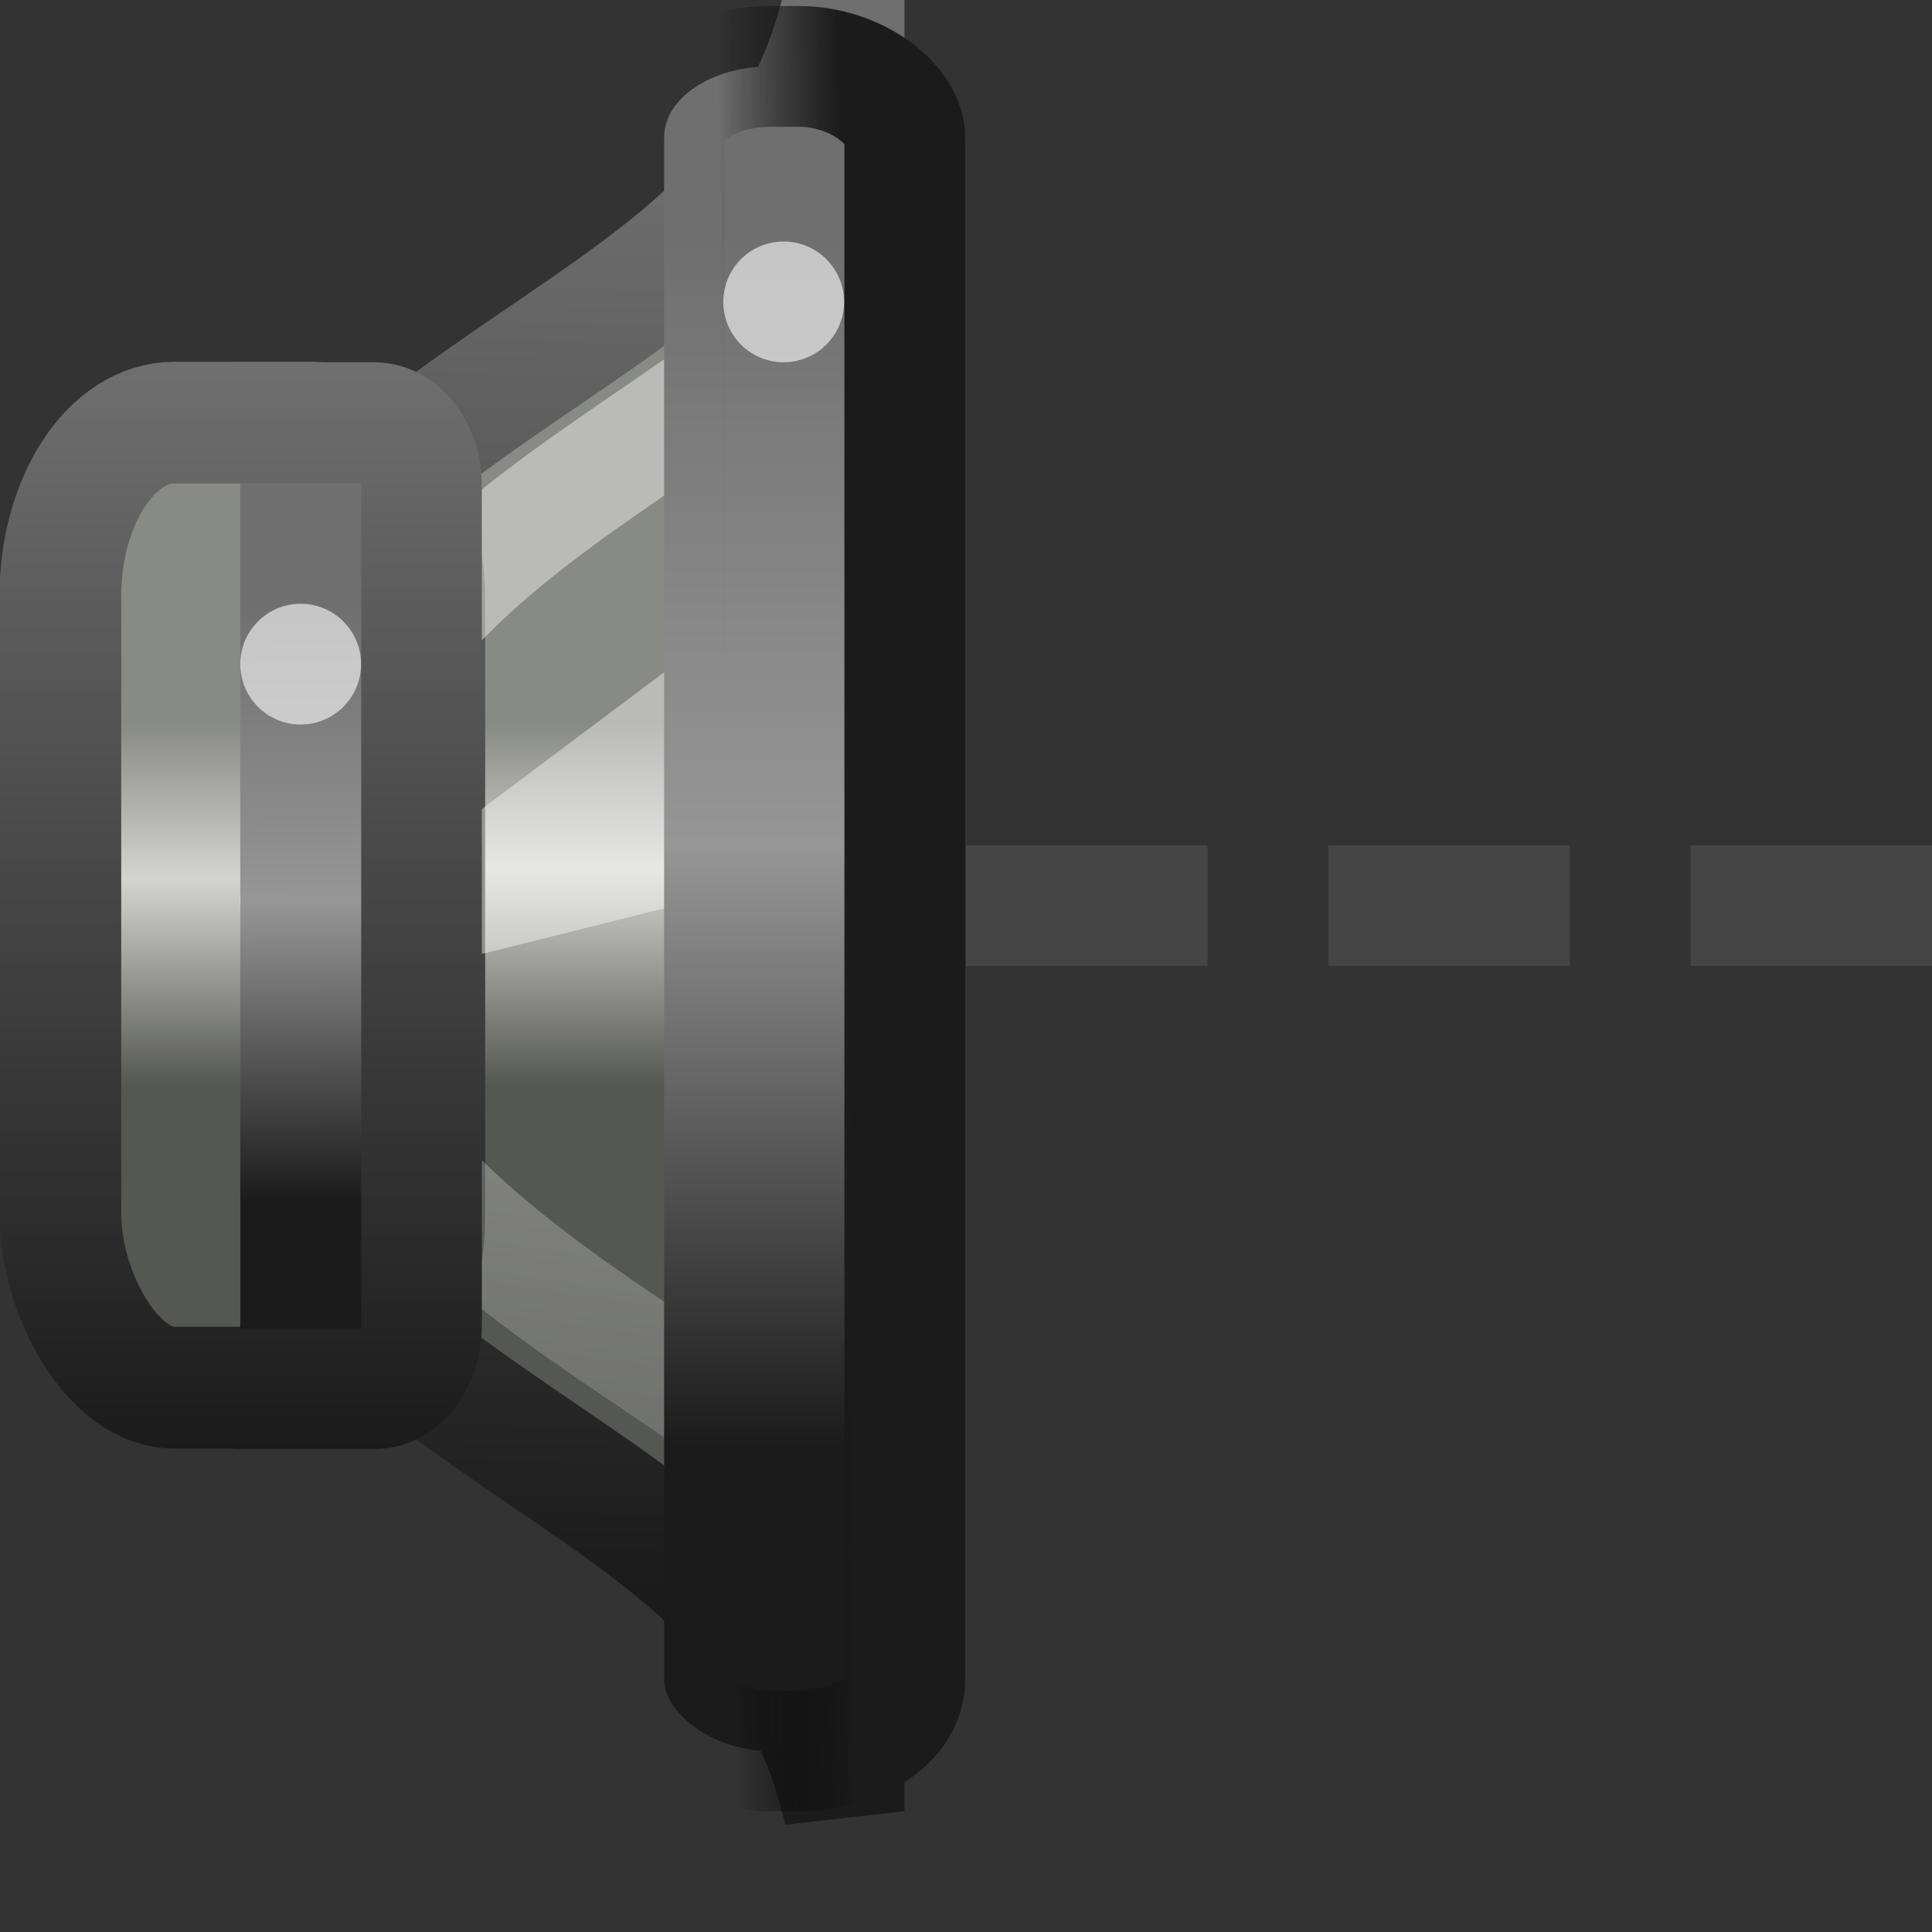 <?xml version="1.0" encoding="UTF-8" standalone="no"?>
<!-- Created with Inkscape (http://www.inkscape.org/) -->
<svg id="svg2" xmlns="http://www.w3.org/2000/svg" height="16" width="16" version="1.0" xmlns:xlink="http://www.w3.org/1999/xlink">
 <rect width="100%" height="100%" fill="#333333" stroke="none"/>
 <defs id="defs4">
  <linearGradient id="linearGradient9150" y2="25.979" gradientUnits="userSpaceOnUse" x2="12.706" gradientTransform="matrix(.48 0 0 .575 303.88 175.06)" y1="20.761" x1="12.706">
   <stop id="stop3705" style="stop-color:#888a85" offset="0"/>
   <stop id="stop3707" style="stop-color:#d4d4d0" offset=".4"/>
   <stop id="stop3709" style="stop-color:#555753" offset="1"/>
  </linearGradient>
  <linearGradient id="linearGradient3608-2">
   <stop id="stop3610-6" style="stop-color:#1b1b1b" offset="0"/>
   <stop id="stop3647" style="stop-color:#969696" offset=".5"/>
   <stop id="stop3612-1" style="stop-color:#6f6f6f" offset="1"/>
  </linearGradient>
  <linearGradient id="linearGradient9147" y2="25.614" gradientUnits="userSpaceOnUse" x2="3.379" gradientTransform="matrix(.495 0 0 .49 305.31 177.44)" y1="19.495" x1="3.379">
   <stop id="stop3639" style="stop-color:#888a85" offset="0"/>
   <stop id="stop3641" style="stop-color:#d4d4d0" offset=".429"/>
   <stop id="stop3643" style="stop-color:#555753" offset="1"/>
  </linearGradient>
  <linearGradient id="linearGradient9143" y2="38.484" gradientUnits="userSpaceOnUse" x2="10.411" gradientTransform="matrix(.324 0 0 .476 305.61 177.7)" y1="19.75" x1="12.25">
   <stop id="stop21600" style="stop-color:#fff" offset="0"/>
   <stop id="stop21602" style="stop-color:#fff;stop-opacity:0" offset="1"/>
  </linearGradient>
  <linearGradient id="linearGradient2876" y2="26.59" xlink:href="#linearGradient3608-2" gradientUnits="userSpaceOnUse" x2="2.346" gradientTransform="matrix(.863 0 0 .801 304.96 164.7)" y1="32.771" x1="2.396"/>
  <linearGradient id="linearGradient9130" y2="14.025" xlink:href="#linearGradient3608-2" gradientUnits="userSpaceOnUse" x2="19.917" gradientTransform="matrix(.998 0 0 .588 291.1 174.75)" y1="31.018" x1="19.917"/>
  <linearGradient id="linearGradient4248" y2="187.01" gradientUnits="userSpaceOnUse" x2="312.96" gradientTransform="translate(-1.974 -.013)" y1="187" x1="313.98">
   <stop id="stop4244" style="stop-color:#1b1b1b" offset="0"/>
   <stop id="stop4246" style="stop-opacity:0" offset="1"/>
  </linearGradient>
  <linearGradient id="linearGradient3608-2-1">
   <stop id="stop3610-7" style="stop-color:#1b1b1b" offset="0"/>
   <stop id="stop3612-2" style="stop-color:#6f6f6f" offset="1"/>
  </linearGradient>
  <linearGradient id="linearGradient3662" y2="184" xlink:href="#linearGradient3608-2-1" gradientUnits="userSpaceOnUse" x2="309" y1="193" x1="309"/>
  <linearGradient id="linearGradient3670" y2="184" xlink:href="#linearGradient3608-2-1" gradientUnits="userSpaceOnUse" x2="308.98" y1="193" x1="308.98"/>
  <linearGradient id="linearGradient3678" y2="182.21" xlink:href="#linearGradient3608-2-1" gradientUnits="userSpaceOnUse" x2="310.74" y1="194.19" x1="310.49"/>
 </defs>
 <g id="g2859">
  <rect id="rect2384" style="opacity:.4;fill:#606060" rx="0" ry="0" height="1" width="2" y="7" x="14"/>
  <rect id="rect3158" style="opacity:.4;fill:#606060" rx="0" ry="0" height="1" width="2" y="7" x="11"/>
  <rect id="rect3162" style="opacity:.4;fill:#606060" rx="0" ry="0" height="1" width="2" y="7" x="8"/>
  <g id="g4019" style="enable-background:new" transform="translate(-304.99 -181)">
   <path id="path1887" style="fill-rule:evenodd;stroke:url(#linearGradient3678);enable-background:new;fill:url(#linearGradient9150)" d="m311.98 181c-0.72 3.162-4.339 2.613-6.5 7.5 2.161 4.887 5.78 4.338 6.5 7.5v-15z"/>
   <rect id="rect1898" style="stroke-width:1.008;stroke-dashoffset:1.2;stroke:url(#linearGradient3662);stroke-linecap:round;enable-background:new;fill:url(#linearGradient9147)" rx=".945" ry="1.438" height="7.992" width="3.014" y="184.5" x="305.49"/>
   <path id="path21595" style="opacity:0.42;stroke-width:.93;stroke:url(#linearGradient9143);enable-background:new;fill:none" d="m312.52 182.69c-1.329 2.1-4.652 2.491-5.079 5.769 0.236 3.387 4.782 3.982 4.952 5.976l-0.138-11.503 0.265-0.242z"/>
   <path id="path4732" style="opacity:0.42;fill-rule:evenodd;enable-background:new;fill:#fff" d="m308.58 189 4-1v-3l-4 3v1z"/>
   <path id="rect1881" style="stroke-width:.999;stroke-dashoffset:1.2;stroke:url(#linearGradient3670);stroke-linecap:round;enable-background:new;fill:url(#linearGradient2876)" d="m306.98 184.5h1.109c0.217 0 0.392 0.236 0.392 0.529v6.943c0 0.293-0.175 0.529-0.392 0.529h-1.109"/>
   <rect id="rect1889" style="stroke-dashoffset:1.2;stroke:url(#linearGradient4248);stroke-linecap:round;enable-background:new;fill:url(#linearGradient9130)" rx=".878" ry=".588" height="13.951" width="1.993" y="181.55" x="310.49"/>
   <path id="path5619" style="opacity:.6;enable-background:new;fill:#fff" d="m307.98 186.5a0.5 0.5 0 0 1 -1 0 0.5 0.5 0 1 1 1 0z"/>
   <path id="path4273" style="opacity:.6;enable-background:new;fill:#fff" d="m311.98 183.5a0.5 0.5 0 0 1 -1 0 0.5 0.5 0 1 1 1 0z"/>
  </g>
 </g>
</svg>
